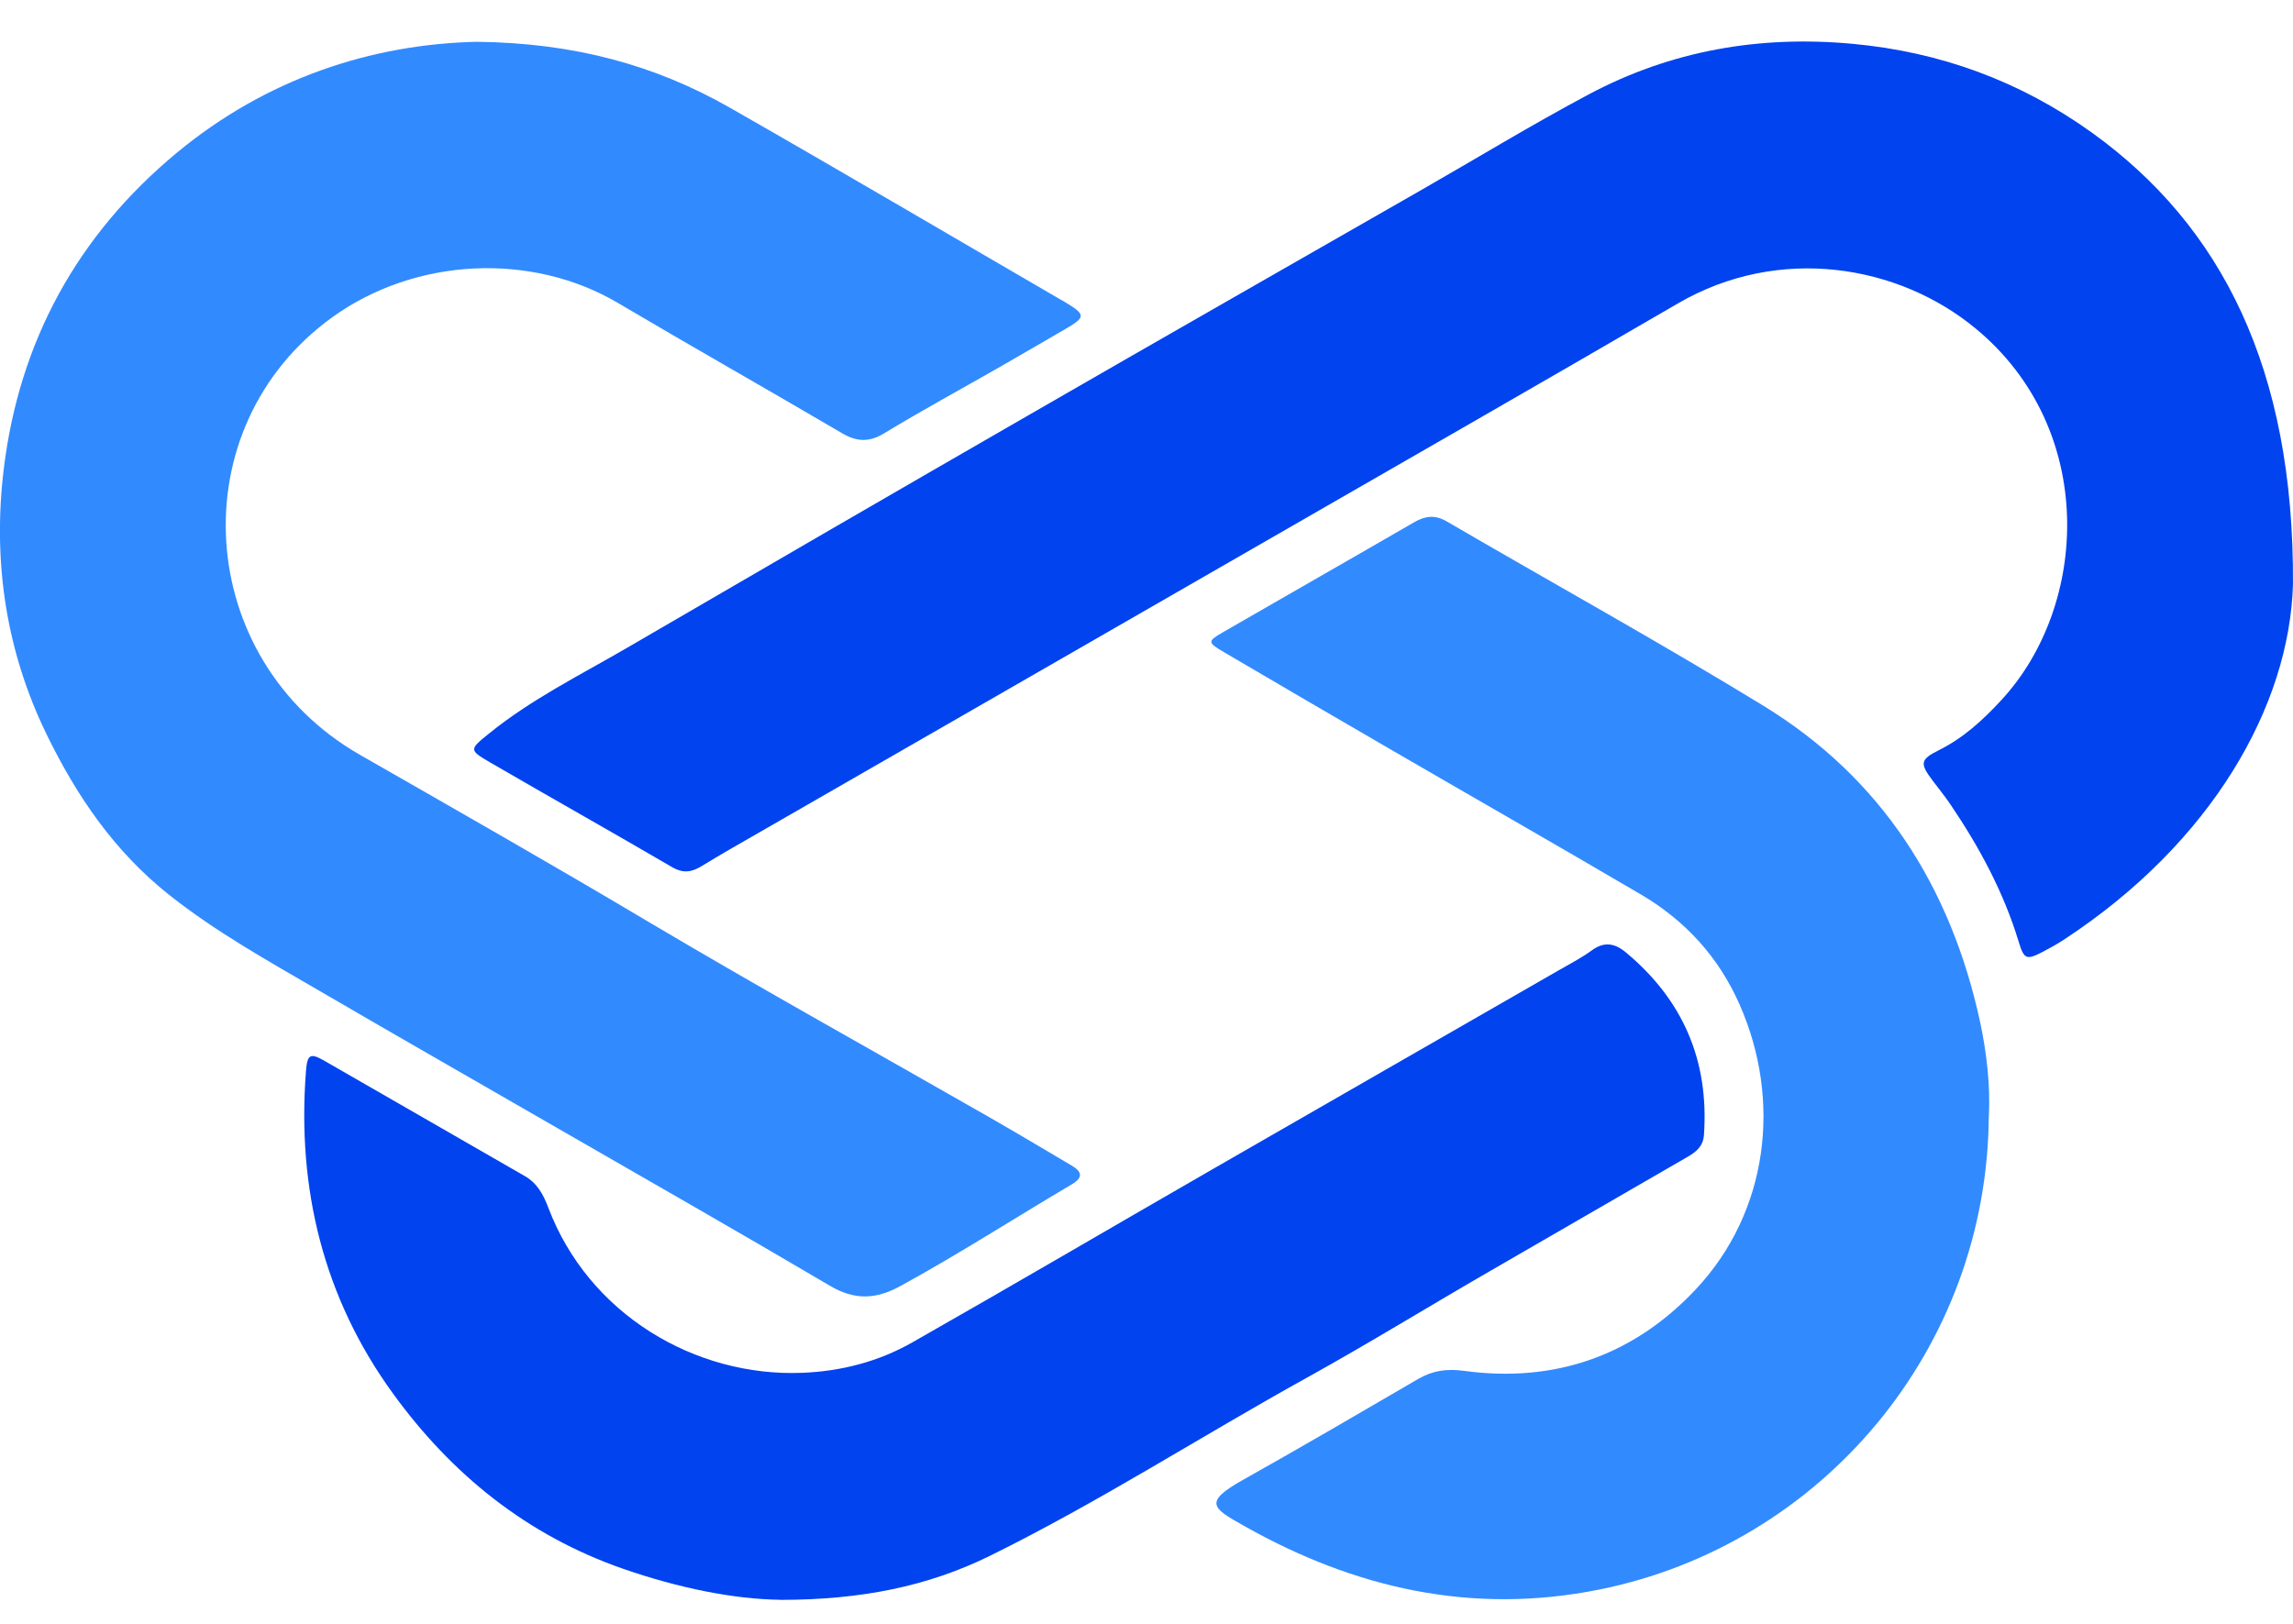 <svg width="48" height="34" viewBox="0 0 48 34" fill="none" xmlns="http://www.w3.org/2000/svg">
<g clip-path="url(#clip0_211_247)">
<path d="M47.999 12.238C47.926 14.768 46.314 17.637 43.205 19.674C43.064 19.767 42.915 19.848 42.765 19.928C42.423 20.104 42.371 20.095 42.256 19.713C41.941 18.676 41.434 17.737 40.829 16.843C40.713 16.671 40.582 16.511 40.457 16.345C40.188 15.988 40.19 15.904 40.587 15.707C41.105 15.449 41.515 15.071 41.898 14.655C43.725 12.677 43.909 8.991 41.361 6.882C39.744 5.542 37.246 5.119 35.126 6.352C32.232 8.036 29.326 9.701 26.425 11.371C22.906 13.399 19.382 15.422 15.863 17.447C15.471 17.671 15.079 17.895 14.694 18.131C14.484 18.26 14.305 18.294 14.069 18.156C12.803 17.416 11.524 16.698 10.256 15.961C9.812 15.703 9.825 15.691 10.24 15.356C11.123 14.641 12.137 14.139 13.114 13.571C15.956 11.915 18.802 10.265 21.654 8.622C24.342 7.072 27.039 5.533 29.732 3.99C30.907 3.318 32.065 2.611 33.258 1.976C34.981 1.059 36.827 0.738 38.775 0.917C40.62 1.086 42.294 1.702 43.793 2.779C46.504 4.73 48.026 7.723 47.999 12.231V12.238Z" fill="#0043EF"/>
<path d="M9.98 0.875C12.023 0.898 13.717 1.364 15.279 2.255C17.598 3.579 19.899 4.935 22.209 6.277C22.225 6.286 22.243 6.295 22.259 6.304C22.741 6.593 22.744 6.634 22.273 6.906C21.817 7.168 21.362 7.438 20.905 7.698C20.105 8.155 19.294 8.596 18.506 9.074C18.187 9.266 17.931 9.25 17.621 9.067C16.065 8.153 14.491 7.263 12.938 6.345C11.119 5.27 8.694 5.396 6.968 6.634C3.747 8.945 4.049 13.808 7.534 15.804C9.554 16.96 11.579 18.114 13.581 19.305C15.943 20.707 18.346 22.038 20.728 23.403C21.299 23.731 21.865 24.068 22.431 24.403C22.651 24.532 22.68 24.654 22.431 24.801C21.235 25.507 20.067 26.261 18.846 26.928C18.33 27.211 17.888 27.225 17.374 26.922C15.494 25.813 13.599 24.733 11.708 23.643C10.032 22.676 8.352 21.717 6.678 20.741C5.607 20.117 4.526 19.517 3.546 18.741C2.391 17.827 1.598 16.657 0.971 15.367C0.119 13.613 -0.155 11.739 0.079 9.816C0.405 7.143 1.623 4.923 3.698 3.201C5.582 1.64 7.781 0.925 9.98 0.875Z" fill="#328AFF"/>
<path d="M41.632 23.351C41.607 28.259 38.128 32.344 33.483 33.281C30.818 33.819 28.361 33.258 26.044 31.95C25.381 31.577 25.177 31.459 26.019 30.986C27.249 30.296 28.465 29.585 29.683 28.875C29.989 28.696 30.288 28.653 30.648 28.703C32.555 28.963 34.206 28.377 35.506 26.988C37.016 25.372 37.3 23.046 36.419 21.041C35.977 20.036 35.279 19.276 34.349 18.728C32.614 17.709 30.868 16.712 29.128 15.702C27.958 15.023 26.789 14.342 25.623 13.656C25.274 13.451 25.274 13.428 25.593 13.242C26.927 12.471 28.268 11.708 29.604 10.934C29.835 10.801 30.039 10.774 30.286 10.918C32.496 12.206 34.736 13.444 36.917 14.779C39.39 16.295 40.832 18.567 41.446 21.378C41.593 22.059 41.664 22.751 41.634 23.349L41.632 23.351Z" fill="#328AFF"/>
<path d="M16.33 33.496C15.363 33.484 14.201 33.249 13.049 32.849C11.029 32.147 9.457 30.871 8.232 29.185C6.773 27.182 6.212 24.887 6.406 22.416C6.434 22.077 6.497 22.043 6.782 22.206C8.184 23.009 9.582 23.819 10.983 24.623C11.248 24.774 11.375 25.014 11.477 25.284C12.324 27.522 14.555 28.832 16.79 28.744C17.612 28.712 18.396 28.508 19.105 28.103C21.213 26.904 23.305 25.677 25.407 24.467C27.819 23.077 30.233 21.695 32.645 20.307C32.874 20.176 33.109 20.054 33.32 19.9C33.578 19.71 33.798 19.746 34.031 19.938C35.231 20.936 35.779 22.208 35.669 23.767C35.65 24.012 35.496 24.125 35.311 24.231C33.943 25.021 32.577 25.813 31.209 26.603C29.923 27.345 28.657 28.126 27.359 28.845C25.14 30.074 23.002 31.452 20.724 32.575C19.424 33.215 18.027 33.498 16.328 33.498L16.33 33.496Z" fill="#0043EF"/>
</g>
<defs>
<clipPath id="clip0_211_247">
<rect width="48" height="32.625" fill="white" transform="translate(0 0.875)"/>
</clipPath>
</defs>
</svg>
